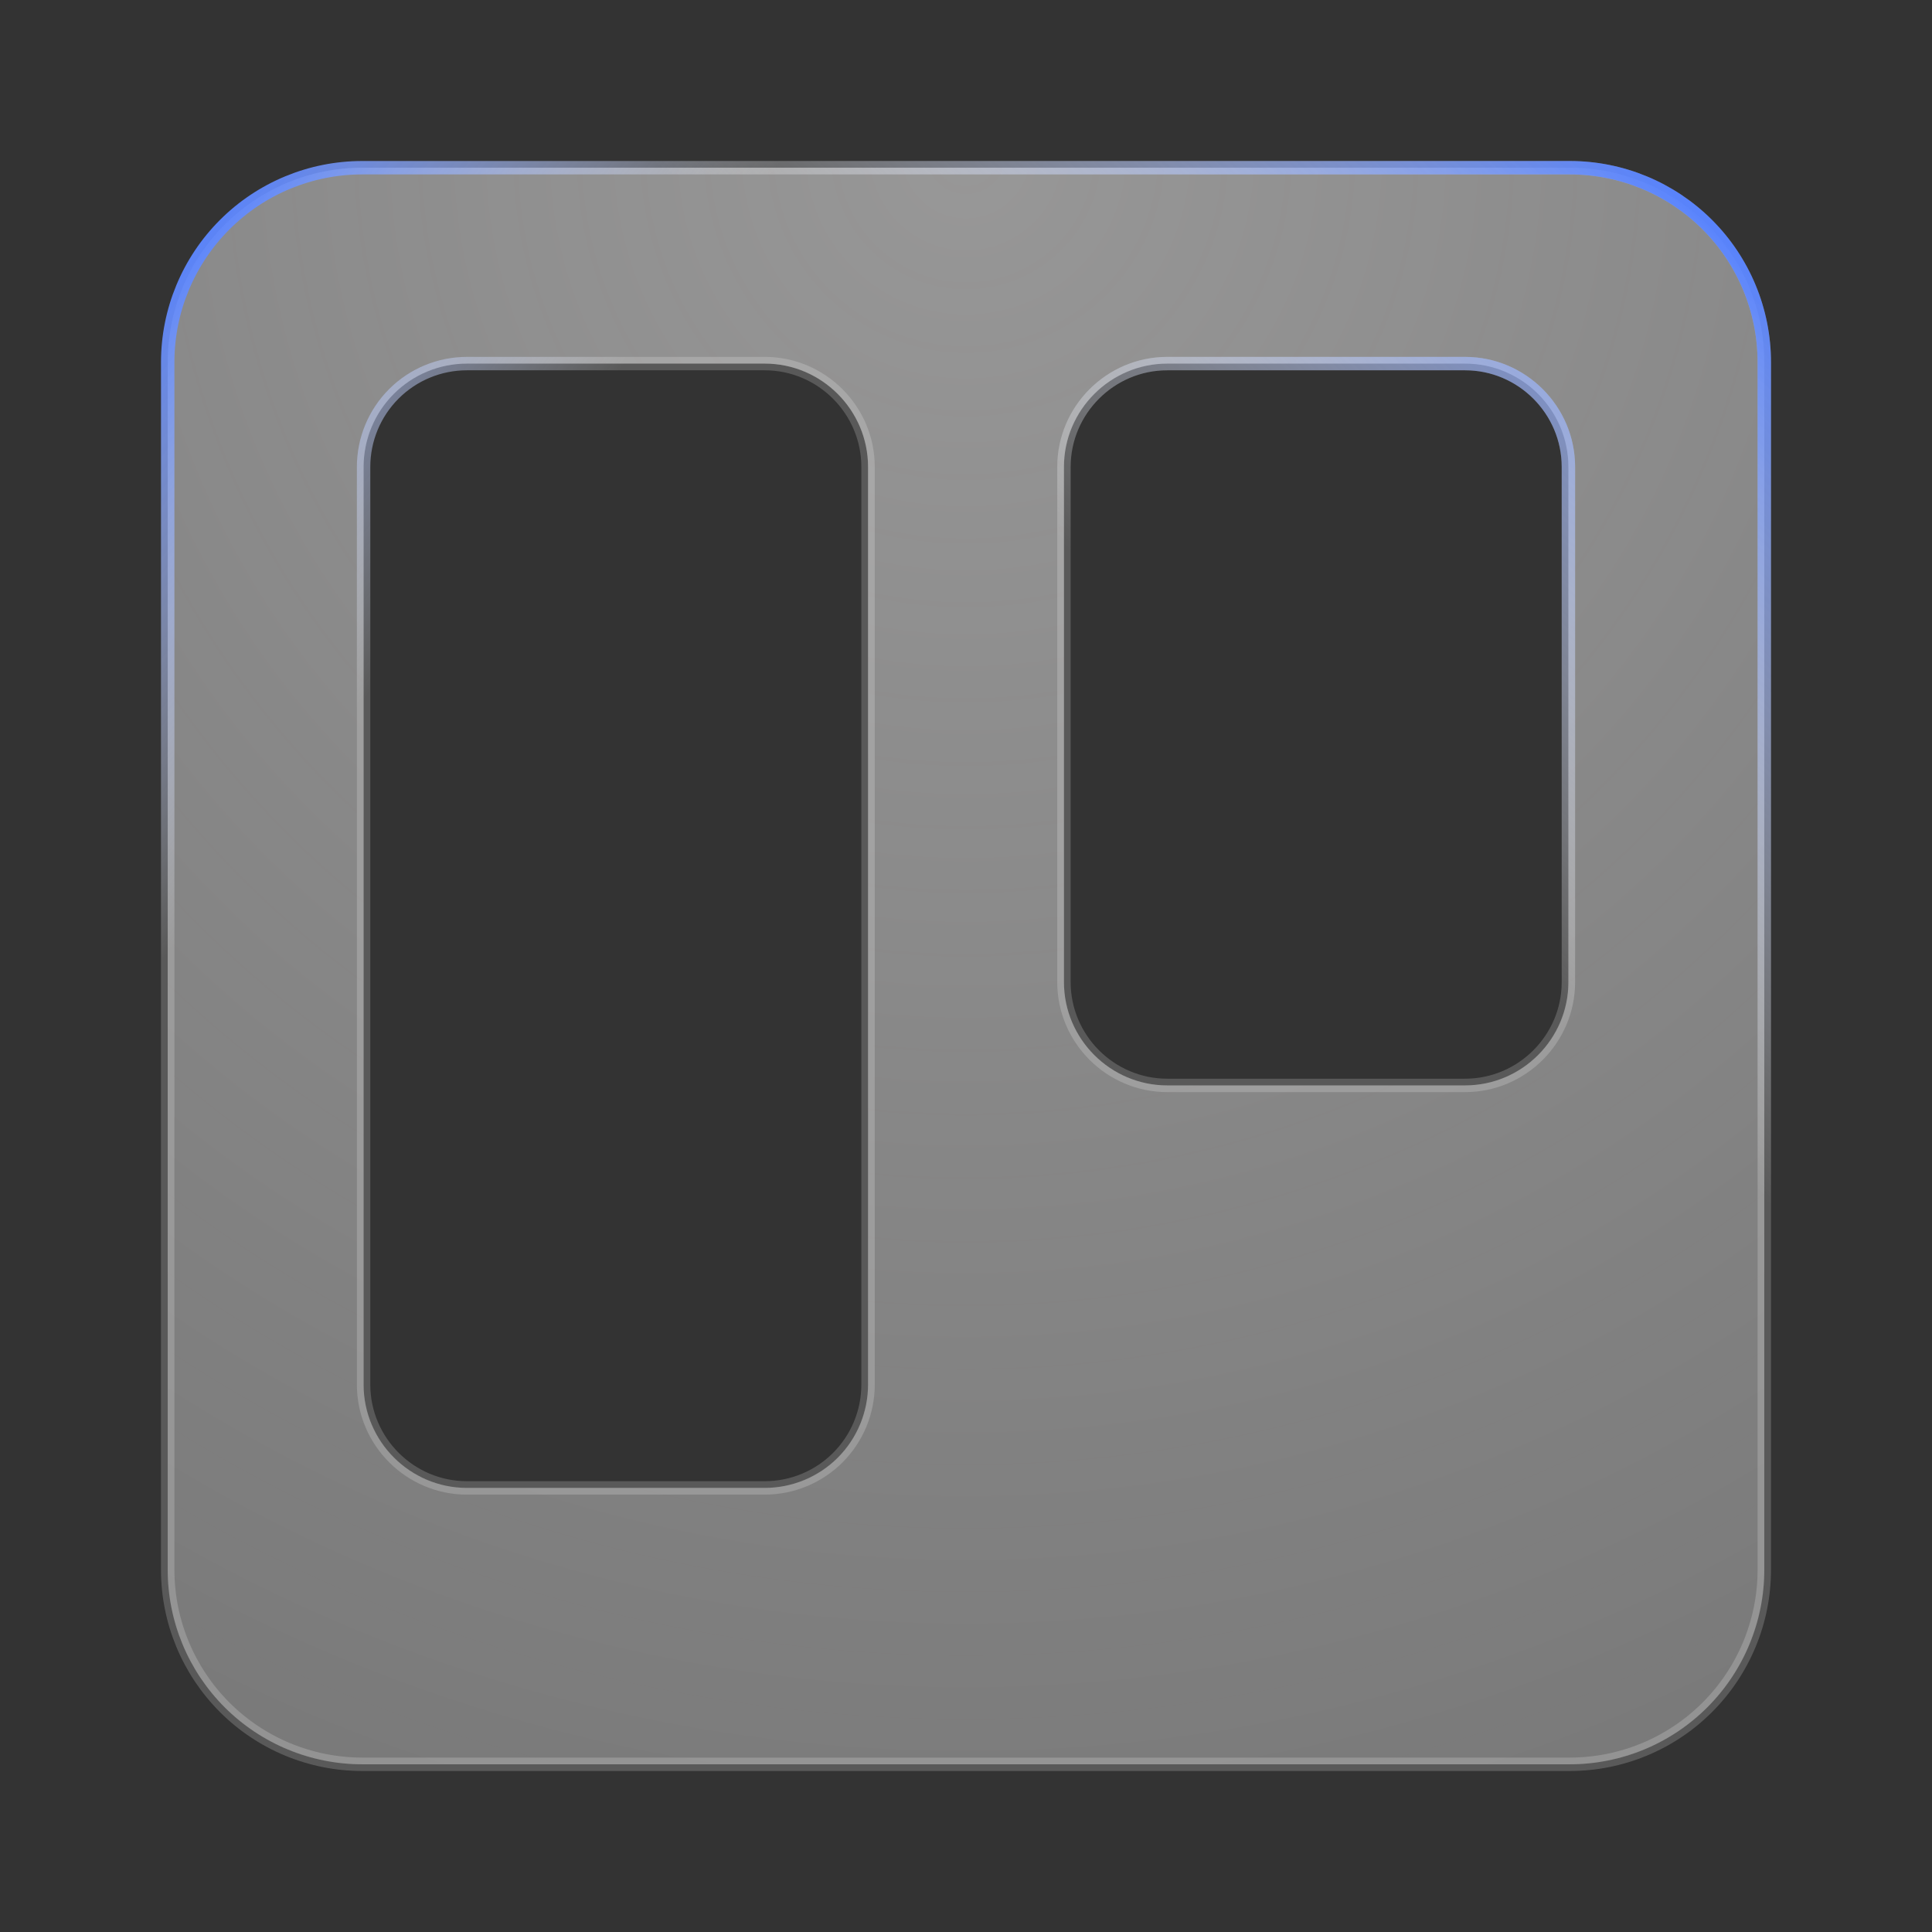 <svg width="144" height="144" viewBox="0 0 144 144" fill="none" xmlns="http://www.w3.org/2000/svg">
<rect x="0" y="0" width="144" height="144" fill="#333333" stroke="none"/>
<path d="M27 12.5H117C120.846 12.5 124.534 14.028 127.253 16.747C129.972 19.466 131.5 23.154 131.5 27V117C131.5 120.846 129.972 124.534 127.253 127.253C124.534 129.972 120.846 131.5 117 131.5H27C23.154 131.5 19.466 129.972 16.747 127.253C14.028 124.534 12.5 120.846 12.5 117V27C12.5 23.154 14.028 19.466 16.747 16.747C19.466 14.028 23.154 12.5 27 12.5ZM62.445 108.645C63.889 107.201 64.7 105.242 64.7 103.2V34.8C64.7 30.564 61.236 27.1 57 27.1H34.8C32.758 27.1 30.799 27.911 29.355 29.355C27.911 30.799 27.1 32.758 27.1 34.8V103.2C27.1 107.436 30.564 110.9 34.8 110.9H57C59.042 110.9 61.001 110.089 62.445 108.645ZM109.2 80.9C113.436 80.9 116.9 77.436 116.9 73.2V34.8C116.9 30.564 113.436 27.1 109.2 27.1H87C82.764 27.1 79.3 30.564 79.3 34.8V73.2C79.3 77.436 82.764 80.9 87 80.9H109.2Z" fill="#ACACAC" fill-opacity="0.2" style="mix-blend-mode:luminosity"/>
<path d="M27 12.5H117C120.846 12.5 124.534 14.028 127.253 16.747C129.972 19.466 131.5 23.154 131.5 27V117C131.5 120.846 129.972 124.534 127.253 127.253C124.534 129.972 120.846 131.5 117 131.5H27C23.154 131.5 19.466 129.972 16.747 127.253C14.028 124.534 12.5 120.846 12.5 117V27C12.5 23.154 14.028 19.466 16.747 16.747C19.466 14.028 23.154 12.5 27 12.5ZM62.445 108.645C63.889 107.201 64.7 105.242 64.7 103.2V34.8C64.7 30.564 61.236 27.1 57 27.1H34.8C32.758 27.1 30.799 27.911 29.355 29.355C27.911 30.799 27.1 32.758 27.1 34.8V103.2C27.1 107.436 30.564 110.9 34.8 110.9H57C59.042 110.9 61.001 110.089 62.445 108.645ZM109.2 80.9C113.436 80.9 116.9 77.436 116.9 73.2V34.8C116.9 30.564 113.436 27.1 109.2 27.1H87C82.764 27.1 79.3 30.564 79.3 34.8V73.2C79.3 77.436 82.764 80.9 87 80.9H109.2Z" fill="#D5D5D5" fill-opacity="0.3" style="mix-blend-mode:multiply"/>
<path d="M27 12.5H117C120.846 12.5 124.534 14.028 127.253 16.747C129.972 19.466 131.5 23.154 131.5 27V117C131.5 120.846 129.972 124.534 127.253 127.253C124.534 129.972 120.846 131.5 117 131.5H27C23.154 131.5 19.466 129.972 16.747 127.253C14.028 124.534 12.5 120.846 12.5 117V27C12.5 23.154 14.028 19.466 16.747 16.747C19.466 14.028 23.154 12.5 27 12.5ZM62.445 108.645C63.889 107.201 64.7 105.242 64.7 103.2V34.8C64.7 30.564 61.236 27.1 57 27.1H34.8C32.758 27.1 30.799 27.911 29.355 29.355C27.911 30.799 27.1 32.758 27.1 34.8V103.2C27.1 107.436 30.564 110.9 34.8 110.9H57C59.042 110.9 61.001 110.089 62.445 108.645ZM109.2 80.9C113.436 80.9 116.9 77.436 116.9 73.2V34.8C116.9 30.564 113.436 27.1 109.2 27.1H87C82.764 27.1 79.3 30.564 79.3 34.8V73.2C79.3 77.436 82.764 80.9 87 80.9H109.2Z" fill="url(#paint0_radial_594_487)" fill-opacity="0.25" style="mix-blend-mode:overlay"/>
<path d="M27 12.5H117C120.846 12.5 124.534 14.028 127.253 16.747C129.972 19.466 131.5 23.154 131.5 27V117C131.5 120.846 129.972 124.534 127.253 127.253C124.534 129.972 120.846 131.5 117 131.5H27C23.154 131.5 19.466 129.972 16.747 127.253C14.028 124.534 12.5 120.846 12.5 117V27C12.5 23.154 14.028 19.466 16.747 16.747C19.466 14.028 23.154 12.5 27 12.5ZM62.445 108.645C63.889 107.201 64.7 105.242 64.7 103.2V34.8C64.7 30.564 61.236 27.1 57 27.1H34.8C32.758 27.1 30.799 27.911 29.355 29.355C27.911 30.799 27.1 32.758 27.1 34.8V103.2C27.1 107.436 30.564 110.9 34.8 110.9H57C59.042 110.9 61.001 110.089 62.445 108.645ZM109.2 80.9C113.436 80.9 116.9 77.436 116.9 73.2V34.8C116.9 30.564 113.436 27.1 109.2 27.1H87C82.764 27.1 79.3 30.564 79.3 34.8V73.2C79.3 77.436 82.764 80.9 87 80.9H109.2Z" stroke="url(#paint1_linear_594_487)"/>
<path d="M27 12.5H117C120.846 12.5 124.534 14.028 127.253 16.747C129.972 19.466 131.5 23.154 131.5 27V117C131.5 120.846 129.972 124.534 127.253 127.253C124.534 129.972 120.846 131.5 117 131.5H27C23.154 131.5 19.466 129.972 16.747 127.253C14.028 124.534 12.5 120.846 12.5 117V27C12.5 23.154 14.028 19.466 16.747 16.747C19.466 14.028 23.154 12.5 27 12.5ZM62.445 108.645C63.889 107.201 64.7 105.242 64.7 103.2V34.8C64.7 30.564 61.236 27.1 57 27.1H34.8C32.758 27.1 30.799 27.911 29.355 29.355C27.911 30.799 27.1 32.758 27.1 34.8V103.2C27.1 107.436 30.564 110.9 34.8 110.9H57C59.042 110.9 61.001 110.089 62.445 108.645ZM109.2 80.9C113.436 80.9 116.9 77.436 116.9 73.2V34.8C116.9 30.564 113.436 27.1 109.2 27.1H87C82.764 27.1 79.3 30.564 79.3 34.8V73.2C79.3 77.436 82.764 80.9 87 80.9H109.2Z" stroke="url(#paint2_linear_594_487)"/>
<defs>
<radialGradient id="paint0_radial_594_487" cx="0" cy="0" r="1" gradientUnits="userSpaceOnUse" gradientTransform="translate(72 12.05) rotate(90) scale(149.621 149.622)">
<stop stop-color="#FFFEFE"/>
<stop offset="1" stop-color="white" stop-opacity="0"/>
</radialGradient>
<linearGradient id="paint1_linear_594_487" x1="14.946" y1="15.841" x2="134.616" y2="108.664" gradientUnits="userSpaceOnUse">
<stop stop-color="#5581FF"/>
<stop offset="0.21" stop-color="white" stop-opacity="0.19"/>
</linearGradient>
<linearGradient id="paint2_linear_594_487" x1="124.222" y1="12" x2="12" y2="132" gradientUnits="userSpaceOnUse">
<stop stop-color="#5581FF"/>
<stop offset="0.314" stop-color="white" stop-opacity="0"/>
</linearGradient>
</defs>
</svg>
